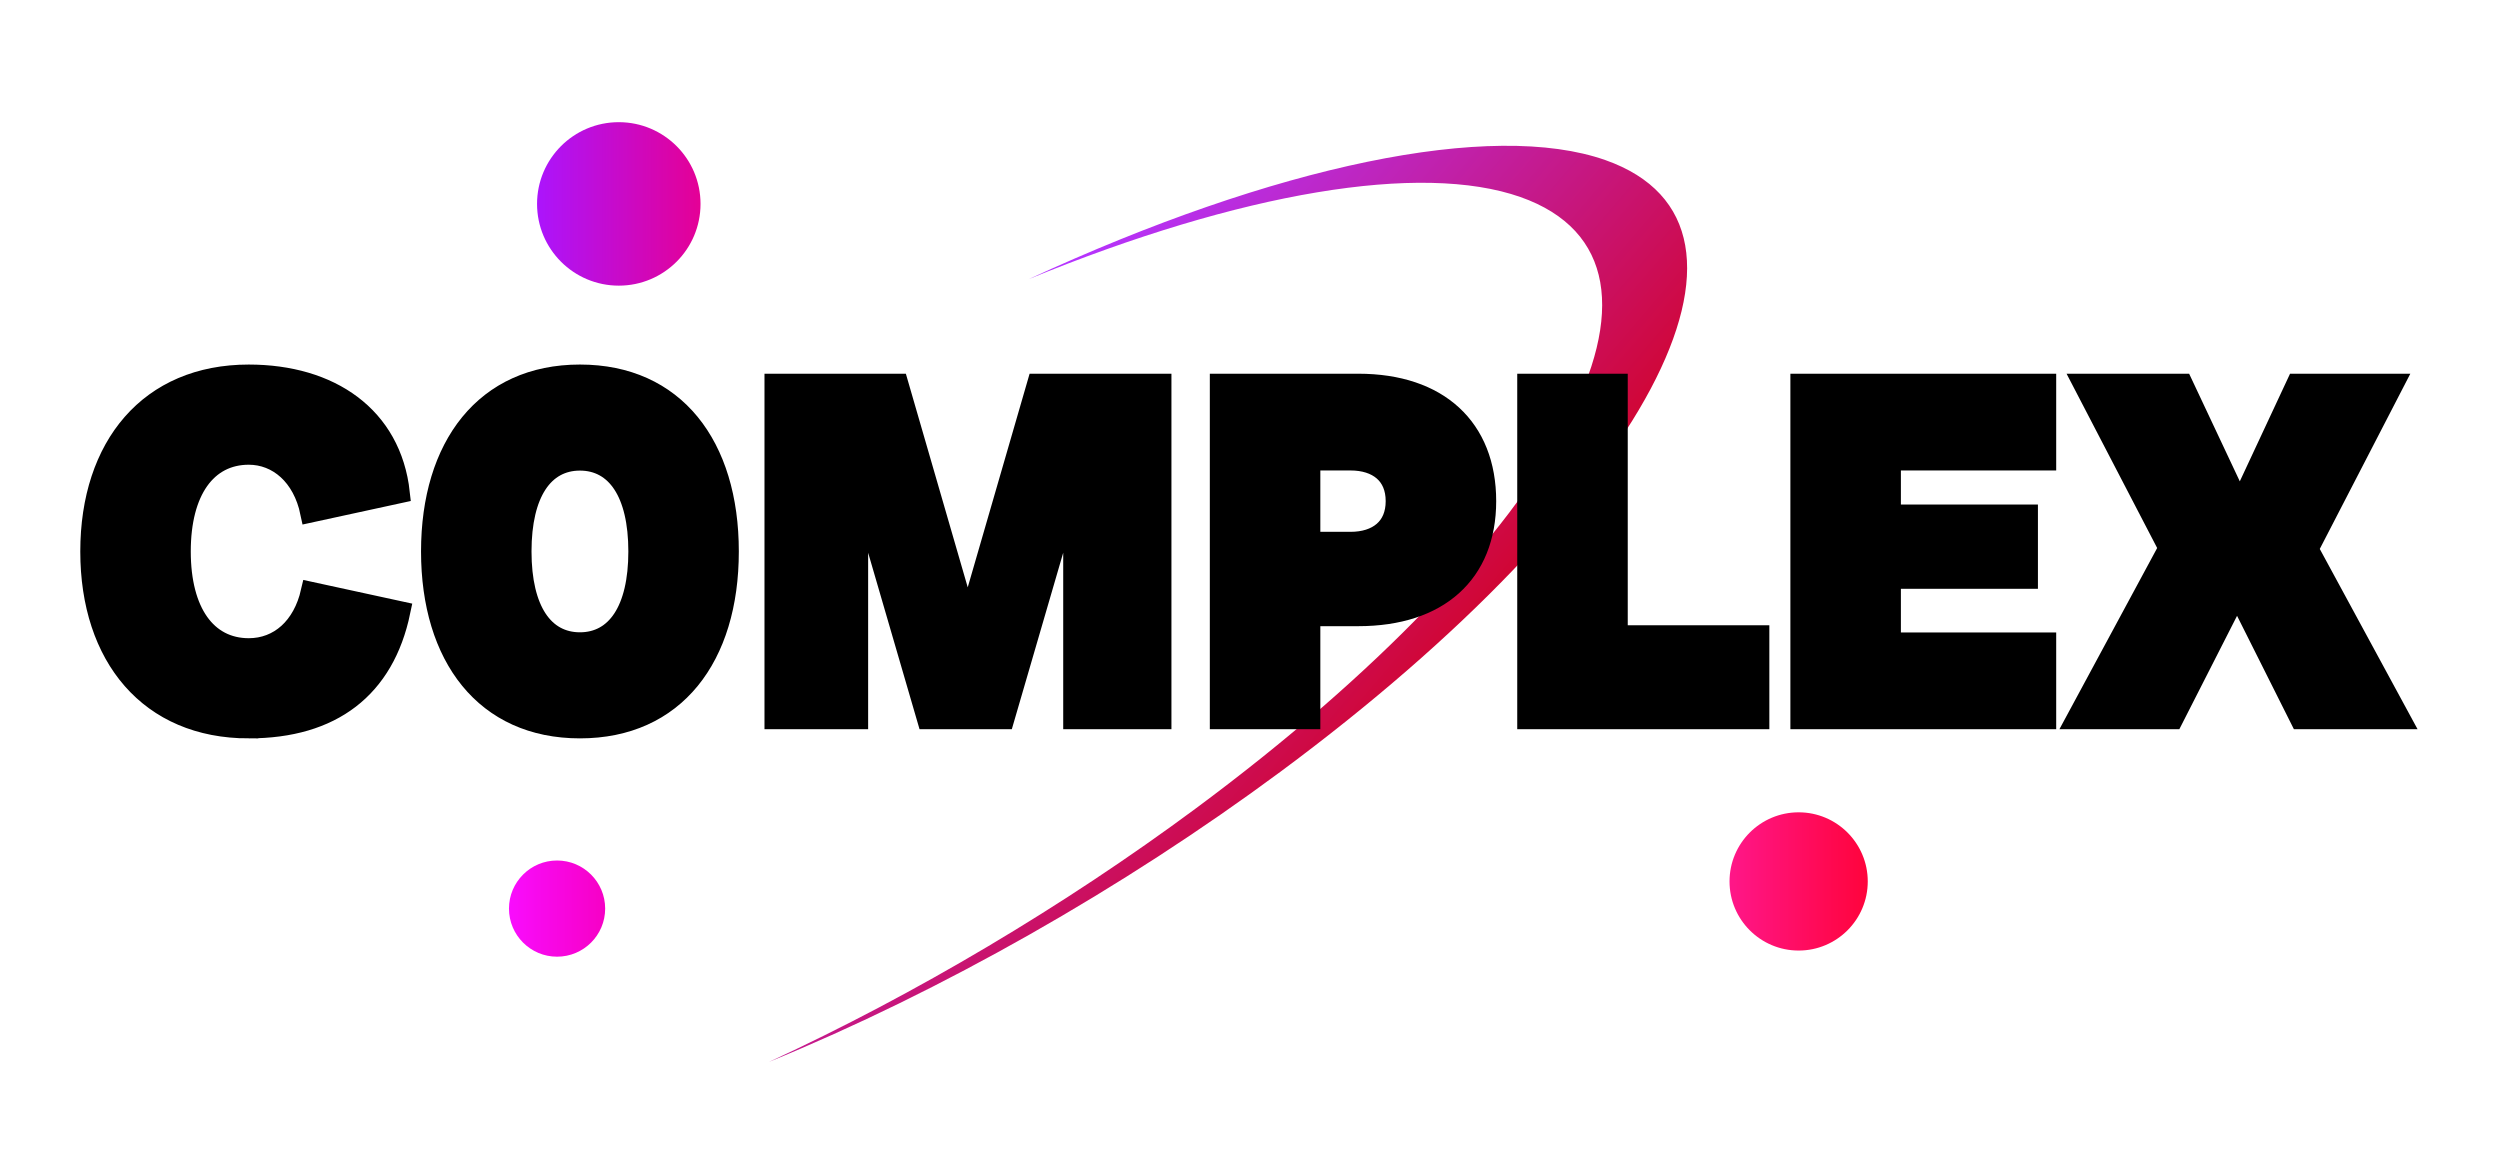 <?xml version="1.0" encoding="UTF-8" standalone="no"?>
<!-- Created with Inkscape (http://www.inkscape.org/) -->

<svg
   width="1920"
   height="896"
   viewBox="0 0 508 237.067"
   version="1.1"
   id="svg5"
   inkscape:version="1.2.2 (732a01da63, 2022-12-09)"
   sodipodi:docname="C0MPLEX-Wide.svg"
   xmlns:inkscape="http://www.inkscape.org/namespaces/inkscape"
   xmlns:sodipodi="http://sodipodi.sourceforge.net/DTD/sodipodi-0.dtd"
   xmlns:xlink="http://www.w3.org/1999/xlink"
   xmlns="http://www.w3.org/2000/svg"
   xmlns:svg="http://www.w3.org/2000/svg">
  <sodipodi:namedview
     id="namedview7"
     pagecolor="#ffffff"
     bordercolor="#000000"
     borderopacity="0.25"
     inkscape:showpageshadow="2"
     inkscape:pageopacity="0.0"
     inkscape:pagecheckerboard="0"
     inkscape:deskcolor="#d1d1d1"
     inkscape:document-units="mm"
     showgrid="false"
     inkscape:zoom="0.36925856"
     inkscape:cx="770.46285"
     inkscape:cy="977.63476"
     inkscape:window-width="1920"
     inkscape:window-height="1009"
     inkscape:window-x="-8"
     inkscape:window-y="-8"
     inkscape:window-maximized="1"
     inkscape:current-layer="layer2" />
  <defs
     id="defs2">
    <linearGradient
       inkscape:collect="always"
       id="linearGradient7275">
      <stop
         style="stop-color:#f90dff;stop-opacity:1;"
         offset="0"
         id="stop7271" />
      <stop
         style="stop-color:#f700c4;stop-opacity:1;"
         offset="1"
         id="stop7273" />
    </linearGradient>
    <linearGradient
       inkscape:collect="always"
       id="linearGradient7252">
      <stop
         style="stop-color:#ff178b;stop-opacity:1;"
         offset="0"
         id="stop7248" />
      <stop
         style="stop-color:#ff033a;stop-opacity:1;"
         offset="1"
         id="stop7250" />
    </linearGradient>
    <linearGradient
       inkscape:collect="always"
       id="linearGradient7240">
      <stop
         style="stop-color:#aa15ff;stop-opacity:1;"
         offset="0"
         id="stop7236" />
      <stop
         style="stop-color:#e60093;stop-opacity:1;"
         offset="1"
         id="stop7238" />
    </linearGradient>
    <inkscape:path-effect
       effect="perspective-envelope"
       up_left_point="224.183,16.559"
       up_right_point="352.518,35.62"
       down_left_point="149.436,214.773"
       down_right_point="277.771,233.834"
       id="path-effect7177"
       is_visible="true"
       lpeversion="1"
       deform_type="perspective"
       horizontal_mirror="false"
       vertical_mirror="false"
       overflow_perspective="false" />
    <inkscape:path-effect
       effect="perspective-envelope"
       up_left_point="270.83,65.278"
       up_right_point="480.691,68.22"
       down_left_point="147.745,254.09"
       down_right_point="357.608,257.033"
       id="path-effect7175"
       is_visible="true"
       lpeversion="1"
       deform_type="perspective"
       horizontal_mirror="false"
       vertical_mirror="false"
       overflow_perspective="false" />
    <inkscape:path-effect
       effect="perspective-envelope"
       up_left_point="200.921,64.346"
       up_right_point="412.421,64.346"
       down_left_point="200.921,254.725"
       down_right_point="412.421,254.725"
       id="path-effect7173"
       is_visible="true"
       lpeversion="1"
       deform_type="perspective"
       horizontal_mirror="false"
       vertical_mirror="false"
       overflow_perspective="false" />
    <linearGradient
       inkscape:collect="always"
       id="linearGradient7065">
      <stop
         style="stop-color:#b534ff;stop-opacity:1;"
         offset="0"
         id="stop7061" />
      <stop
         style="stop-color:#d4001b;stop-opacity:1;"
         offset="1"
         id="stop7063" />
    </linearGradient>
    <inkscape:path-effect
       effect="perspective-envelope"
       up_left_point="150.17,32.808"
       up_right_point="342.27,32.808"
       down_left_point="149.868,238.314"
       down_right_point="342.27,238.314"
       id="path-effect5474"
       is_visible="true"
       lpeversion="1"
       deform_type="perspective"
       horizontal_mirror="false"
       vertical_mirror="false"
       overflow_perspective="false" />
    <linearGradient
       inkscape:collect="always"
       xlink:href="#linearGradient7065"
       id="linearGradient7067"
       x1="172.03"
       y1="121.933"
       x2="384.671"
       y2="121.933"
       gradientUnits="userSpaceOnUse"
       gradientTransform="matrix(0.663,0.114,-0.826,0.97,154.831,-27.177)" />
    <linearGradient
       inkscape:collect="always"
       xlink:href="#linearGradient7240"
       id="linearGradient7242"
       x1="113.376"
       y1="56.493"
       x2="139.448"
       y2="56.493"
       gradientUnits="userSpaceOnUse"
       gradientTransform="matrix(1.338,0,0,1.338,-43.405,-34.154)" />
    <linearGradient
       inkscape:collect="always"
       xlink:href="#linearGradient7252"
       id="linearGradient7246"
       gradientUnits="userSpaceOnUse"
       gradientTransform="matrix(1.131,0,0,1.131,222.464,115.193)"
       x1="113.376"
       y1="56.493"
       x2="139.448"
       y2="56.493" />
    <linearGradient
       inkscape:collect="always"
       xlink:href="#linearGradient7275"
       id="linearGradient7269"
       gradientUnits="userSpaceOnUse"
       gradientTransform="matrix(0.787,0,0,0.787,13.67,140.148)"
       x1="113.376"
       y1="56.493"
       x2="139.448"
       y2="56.493" />
  </defs>
  <g
     inkscape:label="Layer 1"
     inkscape:groupmode="layer"
     id="layer1">
    <circle
       style="fill:url(#linearGradient7242);fill-opacity:1;stroke:#f4ffff;stroke-width:1.667;stroke-linecap:round;stroke-opacity:0"
       id="path7234"
       cx="125.738"
       cy="41.435"
       r="16.609" />
    <circle
       style="fill:url(#linearGradient7246);fill-opacity:1;stroke:#f4ffff;stroke-width:1.41;stroke-linecap:round;stroke-opacity:0"
       id="circle7244"
       cx="365.484"
       cy="179.108"
       r="14.044" />
    <circle
       style="fill:url(#linearGradient7269);fill-opacity:1;stroke:#f4ffff;stroke-width:0.981;stroke-linecap:round;stroke-opacity:0"
       id="circle7267"
       cx="113.196"
       cy="184.626"
       r="9.773" />
    <path
       id="circle7025"
       style="fill:url(#linearGradient7067);fill-opacity:1;stroke:#f4ffff;stroke-width:1.069;stroke-linecap:round;stroke-opacity:0"
       d="m 326.215,32.532 c -23.011,-8.103 -66.963,0.97 -117.177,24.19 43.177,-17.684 79.696,-23.784 99.913,-16.688 38.058,13.429 8.496,69.075 -66.028,124.287 -26.72,19.788 -56.884,37.7 -86.671,51.465 35.014,-14.318 71.859,-35.221 103.935,-58.967 C 334.711,101.607 364.273,45.961 326.215,32.532 Z"
       inkscape:path-effect="#path-effect7177"
       inkscape:original-d="m 310.66879,29.416206 a 64.023933,153.56134 48.29731 0 0 -105.97489,38.82354 64.023933,153.56134 48.29731 0 1 91.81755,-29.4284 64.023933,153.56134 48.29731 0 1 -18.79041,125.164224 64.023933,153.56134 48.29731 0 1 -65.96828,60.05345 64.023933,153.56134 48.29731 0 0 80.12561,-69.4486 64.023933,153.56134 48.29731 0 0 18.79042,-125.164214 z" />
  </g>
  <g
     inkscape:groupmode="layer"
     id="layer2"
     inkscape:label="Layer 2">
    <g
       aria-label="C0MPLEX"
       transform="matrix(1.39,0,0,1.458,-99.446,-85.423)"
       id="text120"
       style="font-weight:bold;font-size:66.774px;-inkscape-font-specification:'sans-serif Bold';fill:#000000;fill-opacity:1;stroke:#000000;stroke-width:2.8;stroke-linecap:round;stroke-dasharray:none;stroke-opacity:1">
      <path
         d="m 107.911,160.096 c 12.216,0 19.893,-5.615 22.229,-16.297 l -13.217,-2.739 c -1.202,4.999 -4.673,7.875 -9.012,7.875 -6.075,0 -9.879,-4.999 -9.879,-13.489 0,-8.491 3.805,-13.489 9.879,-13.489 4.139,0 7.796,2.879 8.931,8.083 l 13.217,-2.739 c -1.232,-10.675 -10.199,-16.505 -22.148,-16.505 -14.619,0 -23.23,9.997 -23.23,24.651 0,14.653 8.611,24.651 23.23,24.651 z"
         style="font-family:'JUST Sans';-inkscape-font-specification:'JUST Sans Bold';fill:#000000;fill-opacity:1;stroke:#000000;stroke-width:2.8;stroke-dasharray:none;stroke-opacity:1"
         id="path10264"
         sodipodi:nodetypes="sccsssccsss" />
      <path
         d="m 156.322,160.095 c 13.951,0 21.828,-9.929 21.828,-24.65 0,-14.722 -7.877,-24.65 -21.828,-24.65 -13.951,0 -21.828,9.997 -21.828,24.65 0,14.653 7.877,24.65 21.828,24.65 z m 0,-11.983 c -5.207,0 -8.478,-4.451 -8.478,-12.668 0,-8.217 3.271,-12.668 8.478,-12.668 5.207,0 8.478,4.451 8.478,12.668 0,8.217 -3.271,12.668 -8.478,12.668 z"
         style="font-family:'JUST Sans';-inkscape-font-specification:'JUST Sans Bold';fill:#000000;fill-opacity:1;stroke:#000000;stroke-width:2.8;stroke-dasharray:none;stroke-opacity:1"
         id="path10266" />
      <path
         d="m 197.054,158.816 v -30.382 h 0.668 l 9.282,30.382 h 11.418 l 9.282,-30.382 h 0.668 v 30.382 h 13.021 v -46.742 h -18.296 l -10.083,33.187 -10.083,-33.187 h -18.229 v 46.742 z"
         style="font-family:'JUST Sans';-inkscape-font-specification:'JUST Sans Bold';fill:#000000;fill-opacity:1;stroke:#000000;stroke-width:2.8;stroke-dasharray:none;stroke-opacity:1"
         id="path10268" />
      <path
         d="M 263.16,158.816 V 144.459 h 6.944 c 11.819,0 18.764,-6.01 18.764,-16.026 0,-10.15 -6.944,-16.36 -18.764,-16.36 h -20.299 v 46.742 z m 0,-36.058 h 5.809 c 3.873,0 6.544,1.936 6.544,5.676 0,3.739 -2.671,5.676 -6.544,5.676 h -5.809 z"
         style="font-family:'JUST Sans';-inkscape-font-specification:'JUST Sans Bold';fill:#000000;fill-opacity:1;stroke:#000000;stroke-width:2.8;stroke-dasharray:none;stroke-opacity:1"
         id="path10270" />
      <path
         d="m 328.799,158.816 v -11.685 h -20.7 v -35.056 h -13.355 v 46.742 z"
         style="font-family:'JUST Sans';-inkscape-font-specification:'JUST Sans Bold';fill:#000000;fill-opacity:1;stroke:#000000;stroke-width:2.8;stroke-dasharray:none;stroke-opacity:1"
         id="path10272" />
      <path
         d="M 370.733,158.816 V 148.132 H 348.03 v -8.881 h 20.032 v -8.948 h -20.032 v -7.545 h 22.703 V 112.074 H 334.675 v 46.742 z"
         style="font-family:'JUST Sans';-inkscape-font-specification:'JUST Sans Bold';fill:#000000;fill-opacity:1;stroke:#000000;stroke-width:2.8;stroke-dasharray:none;stroke-opacity:1"
         id="path10274" />
      <path
         d="m 389.297,158.816 8.948,-16.76 h 0.668 l 8.814,16.76 h 14.824 l -13.488,-23.705 12.487,-23.037 H 407.192 l -7.879,16.093 h -0.668 l -7.946,-16.093 h -14.69 l 12.487,22.903 -13.488,23.838 z"
         style="font-family:'JUST Sans';-inkscape-font-specification:'JUST Sans Bold';fill:#000000;fill-opacity:1;stroke:#000000;stroke-width:2.8;stroke-dasharray:none;stroke-opacity:1"
         id="path10276" />
    </g>
  </g>
</svg>
